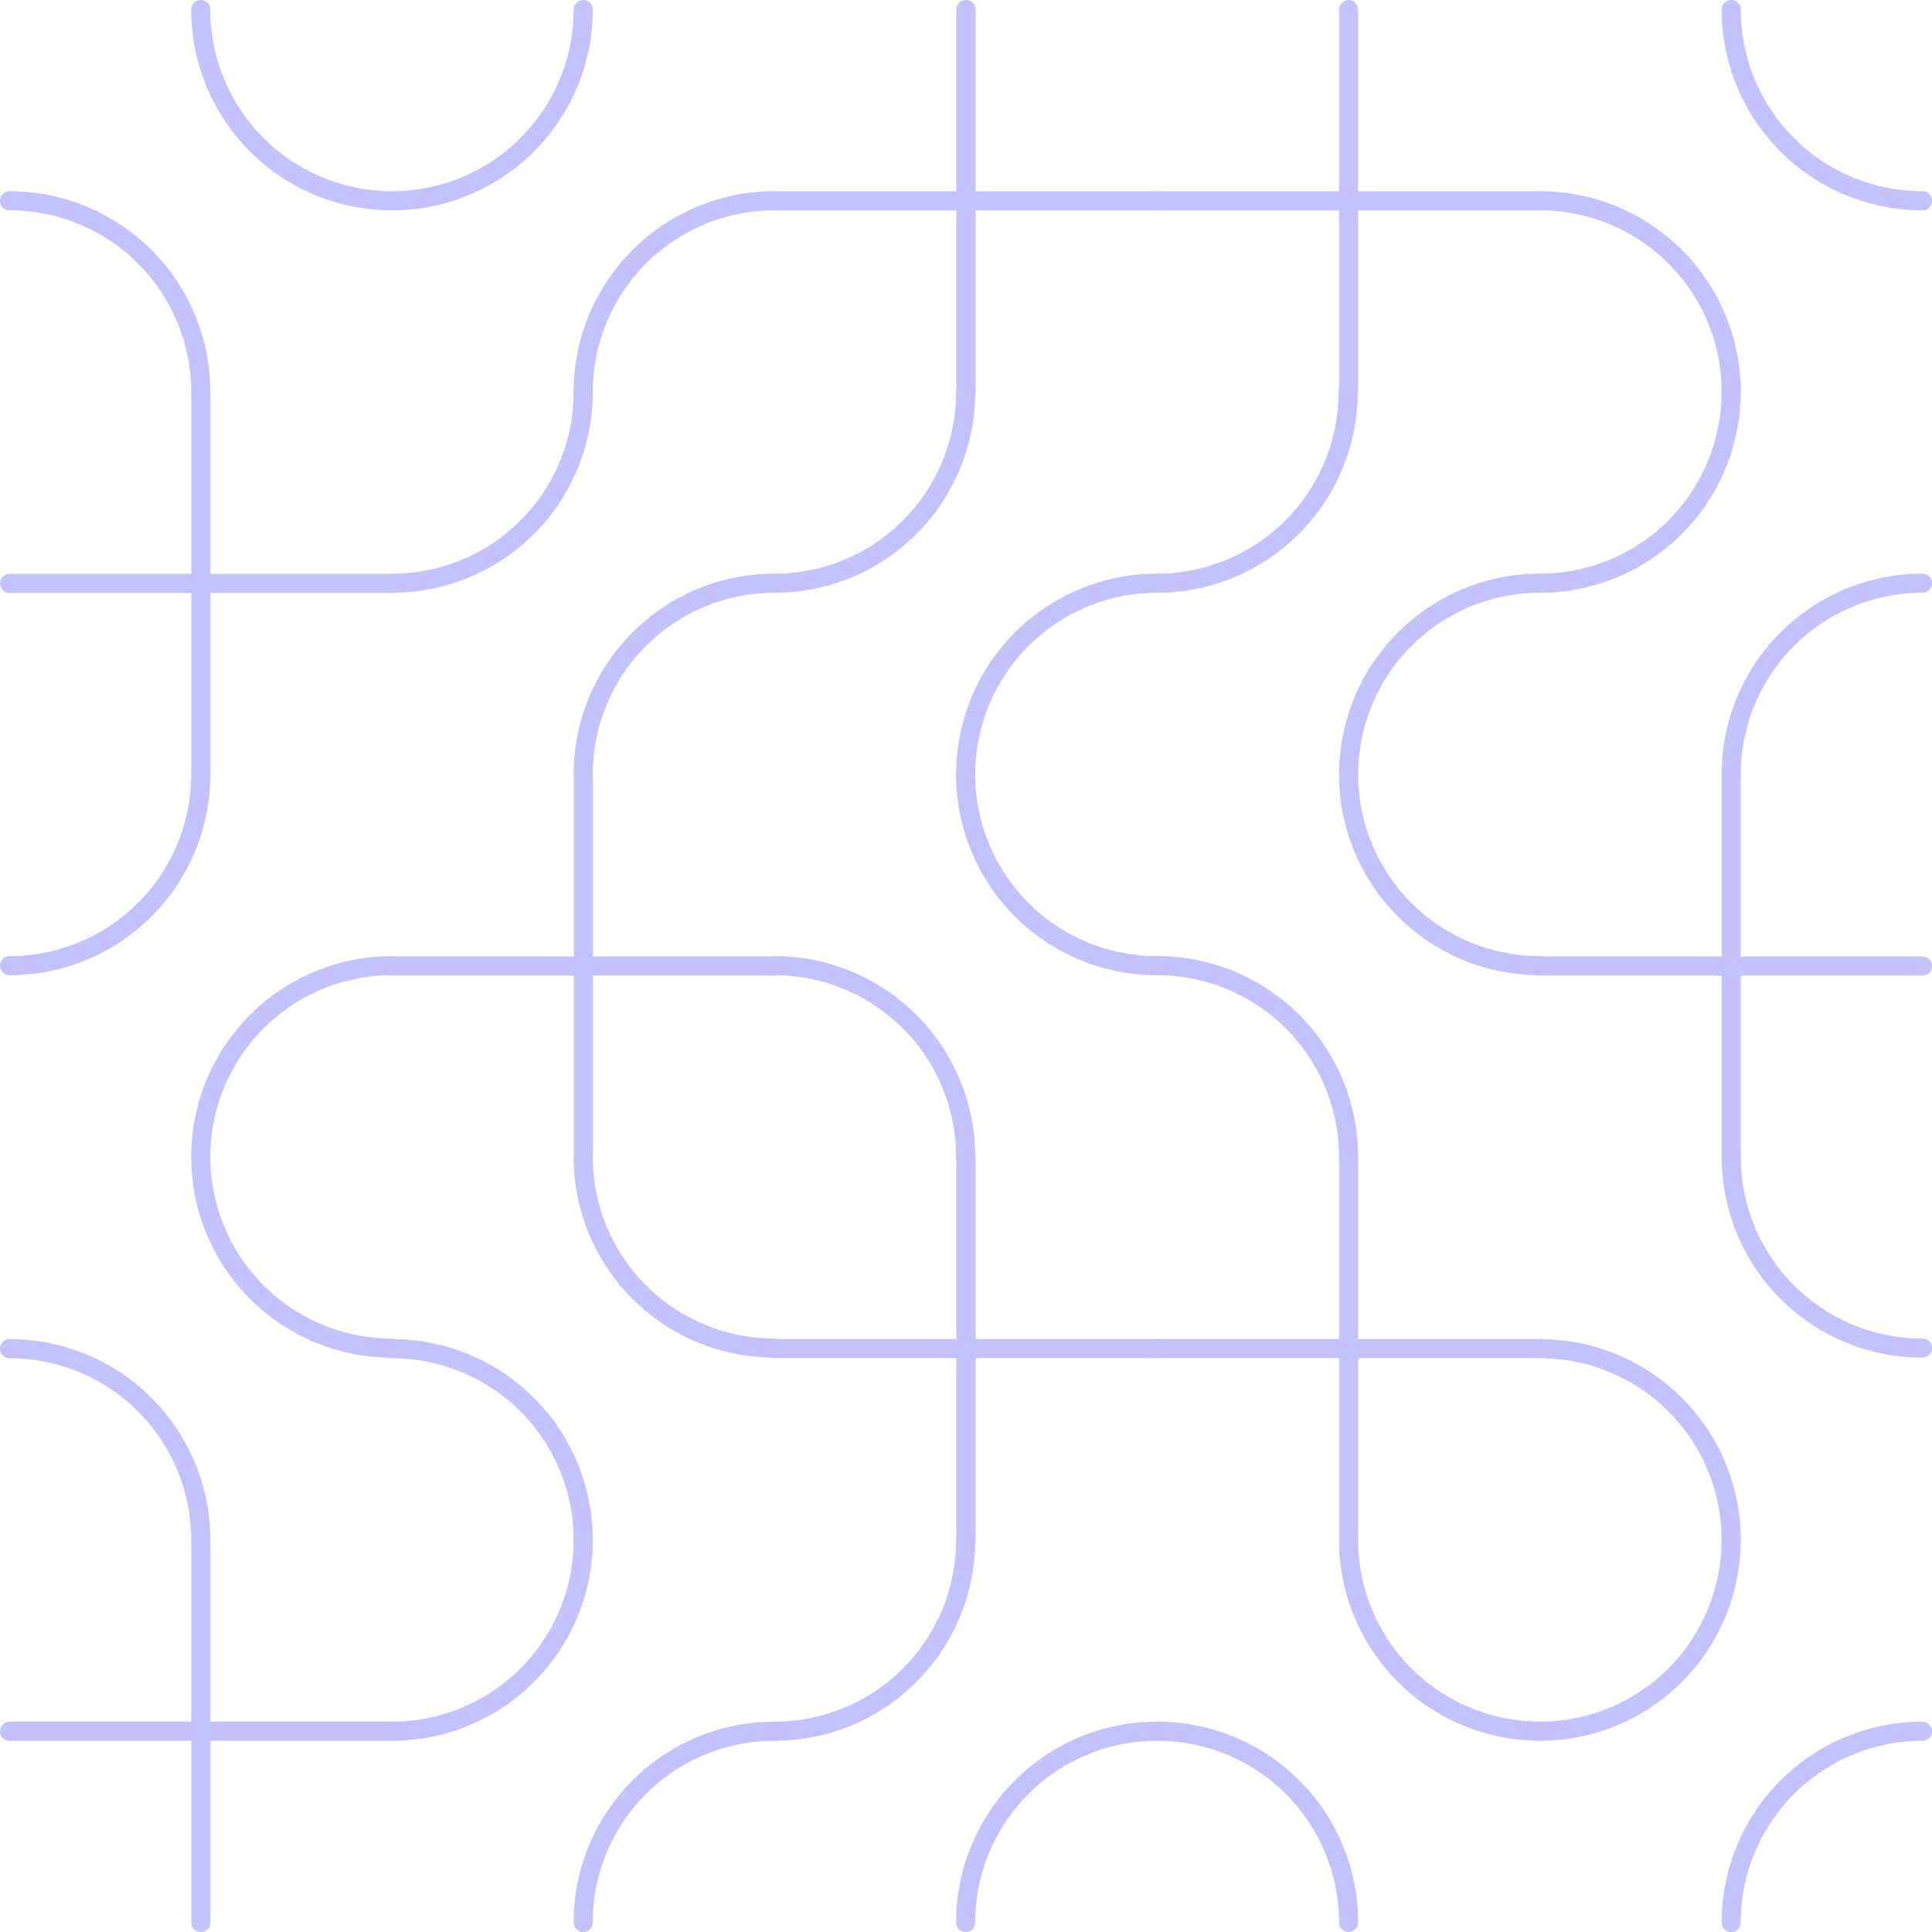 <svg xmlns="http://www.w3.org/2000/svg" viewBox="0 0 202.07 202.07"><title>paths_dark</title><path d="M61,121a20,20,0,0,0,20,20" style="fill:none;stroke:#c3c2ff;stroke-linecap:round;stroke-linejoin:round;stroke-width:2px"/><path d="M61,161.06a20,20,0,0,0-20-20" style="fill:none;stroke:#c3c2ff;stroke-linecap:round;stroke-linejoin:round;stroke-width:2px"/><path d="M161.06,61a20,20,0,0,0,20-20" style="fill:none;stroke:#c3c2ff;stroke-linecap:round;stroke-linejoin:round;stroke-width:2px"/><path d="M201.07,61a20,20,0,0,0-20,20" style="fill:none;stroke:#c3c2ff;stroke-linecap:round;stroke-linejoin:round;stroke-width:2px"/><line x1="21.01" y1="201.07" x2="21.01" y2="161.06" style="fill:none;stroke:#c3c2ff;stroke-linecap:round;stroke-linejoin:round;stroke-width:2px"/><line x1="41.01" y1="181.07" x2="1" y2="181.07" style="fill:none;stroke:#c3c2ff;stroke-linecap:round;stroke-linejoin:round;stroke-width:2px"/><path d="M21,161.06a20,20,0,0,0-20-20" style="fill:none;stroke:#c3c2ff;stroke-linecap:round;stroke-linejoin:round;stroke-width:2px"/><path d="M21,121a20,20,0,0,0,20,20" style="fill:none;stroke:#c3c2ff;stroke-linecap:round;stroke-linejoin:round;stroke-width:2px"/><path d="M81,181.07a20,20,0,0,0-20,20" style="fill:none;stroke:#c3c2ff;stroke-linecap:round;stroke-linejoin:round;stroke-width:2px"/><path d="M41,181.07a20,20,0,0,0,20-20" style="fill:none;stroke:#c3c2ff;stroke-linecap:round;stroke-linejoin:round;stroke-width:2px"/><path d="M141.05,201.07a20,20,0,0,0-20-20" style="fill:none;stroke:#c3c2ff;stroke-linecap:round;stroke-linejoin:round;stroke-width:2px"/><path d="M141.05,161.06a20,20,0,0,0,20,20" style="fill:none;stroke:#c3c2ff;stroke-linecap:round;stroke-linejoin:round;stroke-width:2px"/><path d="M201.07,181.07a20,20,0,0,0-20,20" style="fill:none;stroke:#c3c2ff;stroke-linecap:round;stroke-linejoin:round;stroke-width:2px"/><path d="M161.06,181.07a20,20,0,0,0,20-20" style="fill:none;stroke:#c3c2ff;stroke-linecap:round;stroke-linejoin:round;stroke-width:2px"/><path d="M121,181.07a20,20,0,0,0-20,20" style="fill:none;stroke:#c3c2ff;stroke-linecap:round;stroke-linejoin:round;stroke-width:2px"/><path d="M81,181.07a20,20,0,0,0,20-20" style="fill:none;stroke:#c3c2ff;stroke-linecap:round;stroke-linejoin:round;stroke-width:2px"/><path d="M41,101a20,20,0,0,0-20,20" style="fill:none;stroke:#c3c2ff;stroke-linecap:round;stroke-linejoin:round;stroke-width:2px"/><path d="M1,101A20,20,0,0,0,21,81" style="fill:none;stroke:#c3c2ff;stroke-linecap:round;stroke-linejoin:round;stroke-width:2px"/><line x1="121.04" y1="141.05" x2="81.03" y2="141.05" style="fill:none;stroke:#c3c2ff;stroke-linecap:round;stroke-linejoin:round;stroke-width:2px"/><line x1="101.04" y1="161.06" x2="101.04" y2="121.04" style="fill:none;stroke:#c3c2ff;stroke-linecap:round;stroke-linejoin:round;stroke-width:2px"/><line x1="41.01" y1="101.04" x2="81.03" y2="101.04" style="fill:none;stroke:#c3c2ff;stroke-linecap:round;stroke-linejoin:round;stroke-width:2px"/><line x1="61.02" y1="81.03" x2="61.02" y2="121.04" style="fill:none;stroke:#c3c2ff;stroke-linecap:round;stroke-linejoin:round;stroke-width:2px"/><path d="M181.07,161.06a20,20,0,0,0-20-20" style="fill:none;stroke:#c3c2ff;stroke-linecap:round;stroke-linejoin:round;stroke-width:2px"/><path d="M181.07,121a20,20,0,0,0,20,20" style="fill:none;stroke:#c3c2ff;stroke-linecap:round;stroke-linejoin:round;stroke-width:2px"/><line x1="141.05" y1="161.06" x2="141.05" y2="121.04" style="fill:none;stroke:#c3c2ff;stroke-linecap:round;stroke-linejoin:round;stroke-width:2px"/><line x1="121.04" y1="141.05" x2="161.06" y2="141.05" style="fill:none;stroke:#c3c2ff;stroke-linecap:round;stroke-linejoin:round;stroke-width:2px"/><path d="M141.05,81a20,20,0,0,0,20,20" style="fill:none;stroke:#c3c2ff;stroke-linecap:round;stroke-linejoin:round;stroke-width:2px"/><path d="M141.05,121a20,20,0,0,0-20-20" style="fill:none;stroke:#c3c2ff;stroke-linecap:round;stroke-linejoin:round;stroke-width:2px"/><line x1="181.07" y1="81.03" x2="181.07" y2="121.04" style="fill:none;stroke:#c3c2ff;stroke-linecap:round;stroke-linejoin:round;stroke-width:2px"/><line x1="201.07" y1="101.04" x2="161.06" y2="101.04" style="fill:none;stroke:#c3c2ff;stroke-linecap:round;stroke-linejoin:round;stroke-width:2px"/><line x1="121.04" y1="21.01" x2="161.06" y2="21.01" style="fill:none;stroke:#c3c2ff;stroke-linecap:round;stroke-linejoin:round;stroke-width:2px"/><line x1="141.05" y1="41.01" x2="141.05" y2="1" style="fill:none;stroke:#c3c2ff;stroke-linecap:round;stroke-linejoin:round;stroke-width:2px"/><path d="M181.07,1a20,20,0,0,0,20,20" style="fill:none;stroke:#c3c2ff;stroke-linecap:round;stroke-linejoin:round;stroke-width:2px"/><path d="M181.07,41a20,20,0,0,0-20-20" style="fill:none;stroke:#c3c2ff;stroke-linecap:round;stroke-linejoin:round;stroke-width:2px"/><path d="M81,21A20,20,0,0,0,61,41" style="fill:none;stroke:#c3c2ff;stroke-linecap:round;stroke-linejoin:round;stroke-width:2px"/><path d="M41,21A20,20,0,0,0,61,1" style="fill:none;stroke:#c3c2ff;stroke-linecap:round;stroke-linejoin:round;stroke-width:2px"/><line x1="101.04" y1="41.01" x2="101.04" y2="1" style="fill:none;stroke:#c3c2ff;stroke-linecap:round;stroke-linejoin:round;stroke-width:2px"/><line x1="121.04" y1="21.01" x2="81.03" y2="21.01" style="fill:none;stroke:#c3c2ff;stroke-linecap:round;stroke-linejoin:round;stroke-width:2px"/><path d="M81,61a20,20,0,0,0,20-20" style="fill:none;stroke:#c3c2ff;stroke-linecap:round;stroke-linejoin:round;stroke-width:2px"/><path d="M121,61a20,20,0,0,0-20,20" style="fill:none;stroke:#c3c2ff;stroke-linecap:round;stroke-linejoin:round;stroke-width:2px"/><path d="M41,61A20,20,0,0,0,61,41" style="fill:none;stroke:#c3c2ff;stroke-linecap:round;stroke-linejoin:round;stroke-width:2px"/><path d="M81,61A20,20,0,0,0,61,81" style="fill:none;stroke:#c3c2ff;stroke-linecap:round;stroke-linejoin:round;stroke-width:2px"/><path d="M21,1A20,20,0,0,0,41,21" style="fill:none;stroke:#c3c2ff;stroke-linecap:round;stroke-linejoin:round;stroke-width:2px"/><path d="M21,41A20,20,0,0,0,1,21" style="fill:none;stroke:#c3c2ff;stroke-linecap:round;stroke-linejoin:round;stroke-width:2px"/><line x1="41.01" y1="61.02" x2="1" y2="61.02" style="fill:none;stroke:#c3c2ff;stroke-linecap:round;stroke-linejoin:round;stroke-width:2px"/><line x1="21.01" y1="81.03" x2="21.01" y2="41.01" style="fill:none;stroke:#c3c2ff;stroke-linecap:round;stroke-linejoin:round;stroke-width:2px"/><path d="M101,121a20,20,0,0,0-20-20" style="fill:none;stroke:#c3c2ff;stroke-linecap:round;stroke-linejoin:round;stroke-width:2px"/><path d="M101,81a20,20,0,0,0,20,20" style="fill:none;stroke:#c3c2ff;stroke-linecap:round;stroke-linejoin:round;stroke-width:2px"/><path d="M161.06,61a20,20,0,0,0-20,20" style="fill:none;stroke:#c3c2ff;stroke-linecap:round;stroke-linejoin:round;stroke-width:2px"/><path d="M121,61a20,20,0,0,0,20-20" style="fill:none;stroke:#c3c2ff;stroke-linecap:round;stroke-linejoin:round;stroke-width:2px"/></svg>